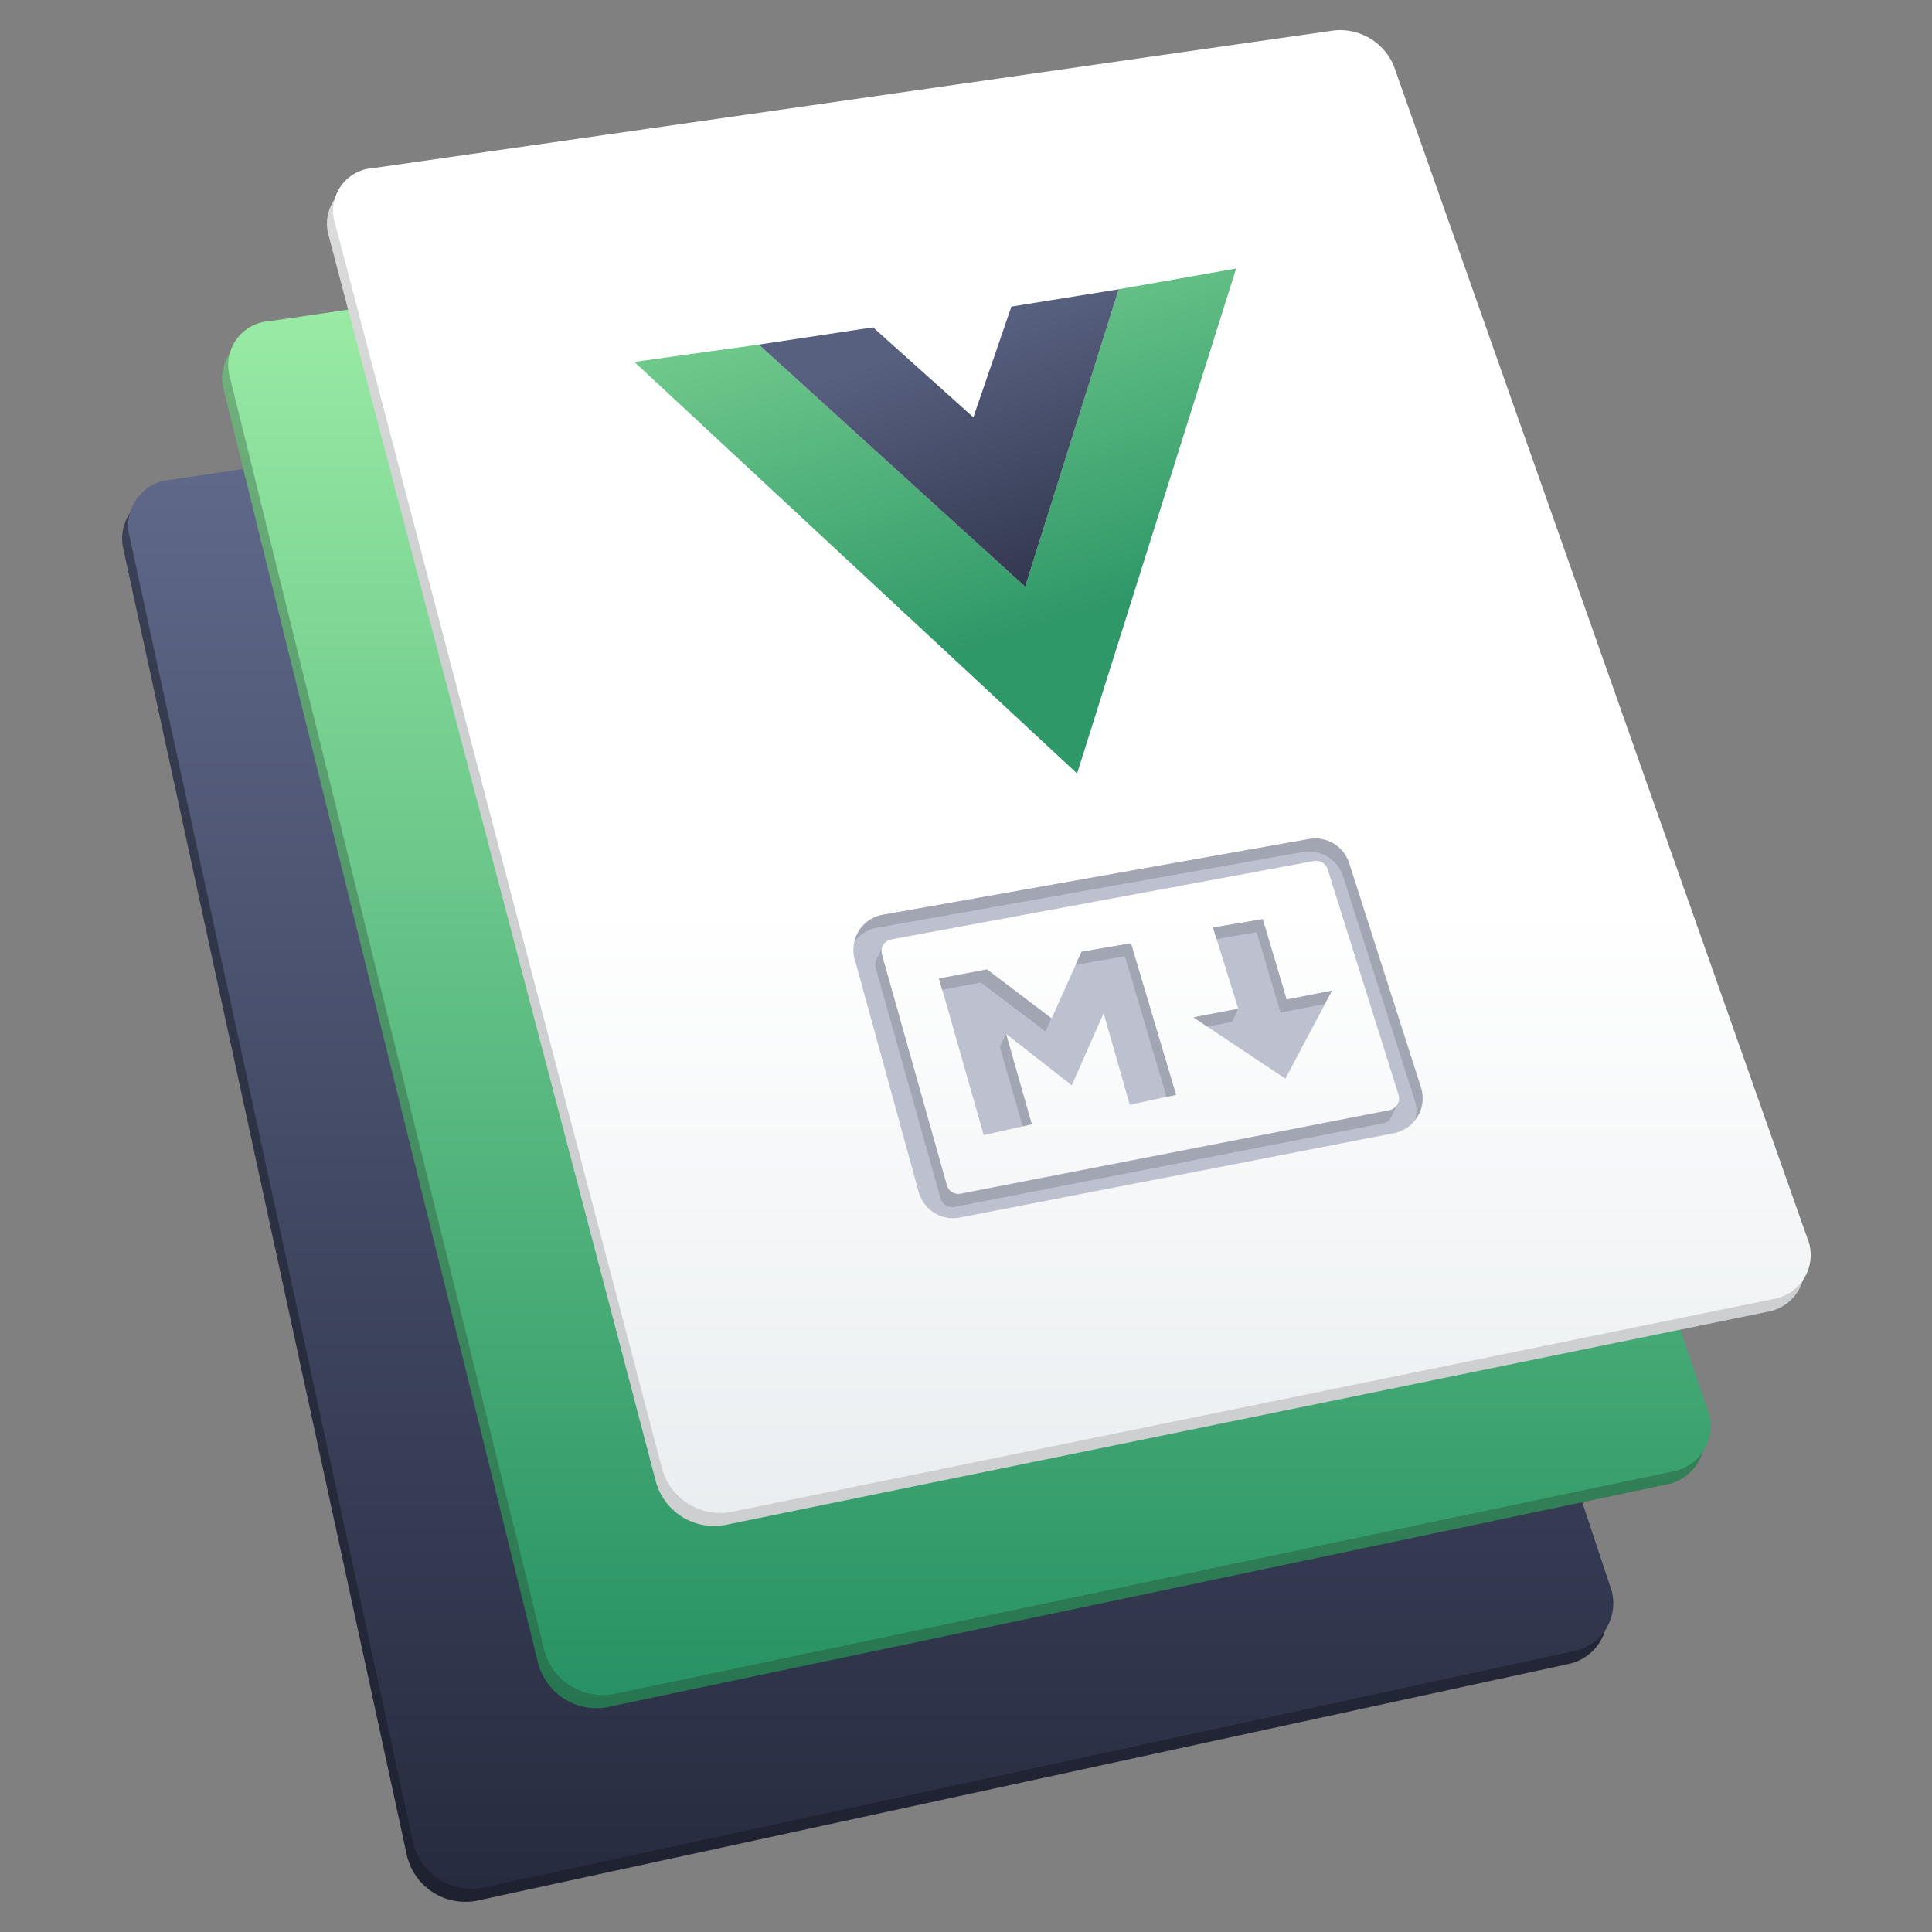 <svg xmlns="http://www.w3.org/2000/svg" xmlns:xlink="http://www.w3.org/1999/xlink" viewBox="0 0 16 16"><rect x="0" y="0" width="16" height="16" fill="#808080" stroke="none"/><defs><style>.a,.b,.c,.d,.e,.f,.g{fill-rule:evenodd;}.a{fill:url(#a);}.b{fill:url(#b);}.c{fill:url(#c);}.d{fill:url(#d);}.e{fill:url(#e);}.f{fill:url(#f);}.g{fill:#bcc0cf;}.h{fill:#a2a6b3;}.i{fill:url(#g);}.j{fill:url(#h);}</style><linearGradient id="a" x1="7.157" y1="-141.75" x2="7.157" y2="-128.878" gradientTransform="matrix(1, 0, 0, -1, 0, -126)" gradientUnits="userSpaceOnUse"><stop offset="0" stop-color="#1d2130"/><stop offset="1" stop-color="#3e445a"/></linearGradient><linearGradient id="b" x1="7.207" y1="-141.642" x2="7.207" y2="-128.77" gradientTransform="matrix(1, 0, 0, -1, 0, -126)" gradientUnits="userSpaceOnUse"><stop offset="0" stop-color="#262b3f"/><stop offset="1" stop-color="#656e91"/></linearGradient><linearGradient id="c" x1="7.975" y1="-140.147" x2="7.975" y2="-127.589" gradientTransform="matrix(1, 0, 0, -1, 0, -126)" gradientUnits="userSpaceOnUse"><stop offset="0" stop-color="#267550"/><stop offset="1" stop-color="#79b881"/></linearGradient><linearGradient id="d" x1="8.025" y1="-140.038" x2="8.025" y2="-127.481" gradientTransform="matrix(1, 0, 0, -1, 0, -126)" gradientUnits="userSpaceOnUse"><stop offset="0" stop-color="#279264"/><stop offset="1" stop-color="#a4f3aa"/></linearGradient><linearGradient id="e" x1="8.823" y1="-138.638" x2="8.823" y2="-126.358" gradientTransform="matrix(1, 0, 0, -1, 0, -126)" gradientUnits="userSpaceOnUse"><stop offset="0.59" stop-color="#cecfd0"/><stop offset="1" stop-color="#dfdfdf"/></linearGradient><linearGradient id="f" x1="8.874" y1="-138.53" x2="8.874" y2="-126.25" gradientTransform="matrix(1, 0, 0, -1, 0, -126)" gradientUnits="userSpaceOnUse"><stop offset="0" stop-color="#eaeef0"/><stop offset="0.41" stop-color="#fff"/></linearGradient><linearGradient id="g" x1="6.465" y1="-124.424" x2="11.647" y2="-141.372" gradientTransform="matrix(1, 0, 0, -1, 0, -126)" gradientUnits="userSpaceOnUse"><stop offset="0.22" stop-color="#73cb8d"/><stop offset="0.4" stop-color="#2f9869"/></linearGradient><linearGradient id="h" x1="5.802" y1="-122.899" x2="13.915" y2="-146.46" gradientTransform="matrix(1, 0, 0, -1, 0, -126)" gradientUnits="userSpaceOnUse"><stop offset="0.25" stop-color="#586080"/><stop offset="0.35" stop-color="#2c3247"/></linearGradient></defs><path class="a" d="M1.364,4.081l8.071-1.198a.471.471,0,0,1,.507.292l3.339,10.062a.403.403,0,0,1-.285.542l-9.038,1.96a.497.497,0,0,1-.59-.381L1.016,4.52A.38.38,0,0,1,1.364,4.081Z"/><path class="b" d="M1.415,3.973l8.071-1.198a.471.471,0,0,1,.507.292l3.339,10.062a.403.403,0,0,1-.285.542l-9.038,1.96a.497.497,0,0,1-.59-.381L1.066,4.412A.38.38,0,0,1,1.415,3.973Z"/><path class="c" d="M2.18,2.768l8.012-1.175a.478.478,0,0,1,.509.294l3.386,9.885a.383.383,0,0,1-.276.52L5.039,14.136a.499.499,0,0,1-.583-.365L1.847,3.205A.365.365,0,0,1,2.18,2.768Z"/><path class="d" d="M2.231,2.66l8.012-1.175a.478.478,0,0,1,.509.294l3.386,9.885a.383.383,0,0,1-.276.52L5.09,14.028a.499.499,0,0,1-.583-.365L1.897,3.096A.364.364,0,0,1,2.231,2.66Z"/><path class="e" d="M3.041,1.5,10.985.362a.481.481,0,0,1,.508.292l3.423,9.703a.369.369,0,0,1-.269.505L6.011,12.628a.5.5,0,0,1-.579-.356L2.716,1.929A.353.353,0,0,1,3.041,1.5Z"/><path class="f" d="M3.091,1.392,11.035.254a.481.481,0,0,1,.508.292L14.966,10.25a.369.369,0,0,1-.269.506L6.062,12.52a.5.5,0,0,1-.579-.356L2.767,1.821A.353.353,0,0,1,3.091,1.392Z"/><path class="g" d="M7.381,7.78l3.5-.649a.1.1,0,0,1,.114.068l.587,1.867a.1.1,0,0,1-.076.128l-3.55.691A.1.1,0,0,1,7.84,9.815L7.303,7.905A.1.1,0,0,1,7.381,7.78Zm-.302.166.529,1.925a.296.296,0,0,0,.342.212l3.592-.698a.296.296,0,0,0,.226-.381L11.174,7.15a.296.296,0,0,0-.334-.201L7.312,7.576A.296.296,0,0,0,7.078,7.946Zm.698.157.37,1.298.398-.09-.212-.748.543.425.264-.598.216.759L9.74,9.067,9.366,7.812l-.409.071-.248.551L8.174,8.028Zm2.879.175-.198-.666-.412.07.209.672-.37.072.76.507.386-.728Z"/><path class="h" d="M11.572,9.146l-.042.087-.013.028a.097.097,0,0,1-.063.042L7.905,9.995a.101.101,0,0,1-.116-.072L7.252,8.014a.098.098,0,0,1,.005-.067L7.261,7.94l.004-.007.041-.087a.093.093,0,0,0-.002.06l.014.051.523,1.858a.101.101,0,0,0,.116.072l3.548-.691h.001A.099.099,0,0,0,11.572,9.146Zm.149.124a.289.289,0,0,0-.005-.159l-.593-1.853a.298.298,0,0,0-.334-.202l-3.528.628a.282.282,0,0,0-.185.116.29.29,0,0,1,.235-.224l3.529-.627a.294.294,0,0,1,.333.201l.593,1.855A.288.288,0,0,1,11.722,9.27Zm-.691-1.066-.059.11-.366.072-.198-.666-.332.057-.03-.095.412-.07.198.666Zm-.855.165.079-.015-.05.109L10,8.502,9.885,8.425ZM8.707,8.433l-.049.109-.535-.405-.321.06-.026-.093.398-.075Zm1.032.634-.078.017L9.316,7.919l-.408.072.049-.109.409-.07ZM8.385,8.752l-.054-.19-.05.109.188.656.075-.017Z"/><path class="i" d="M6.284,2.854l-1.031.143L8.92,6.406,10.237,2.224l-.974.172L8.49,4.859Z"/><path class="j" d="M6.284,2.854,7.23,2.711l.831.745.315-.917.888-.143L8.49,4.859Z"/></svg>